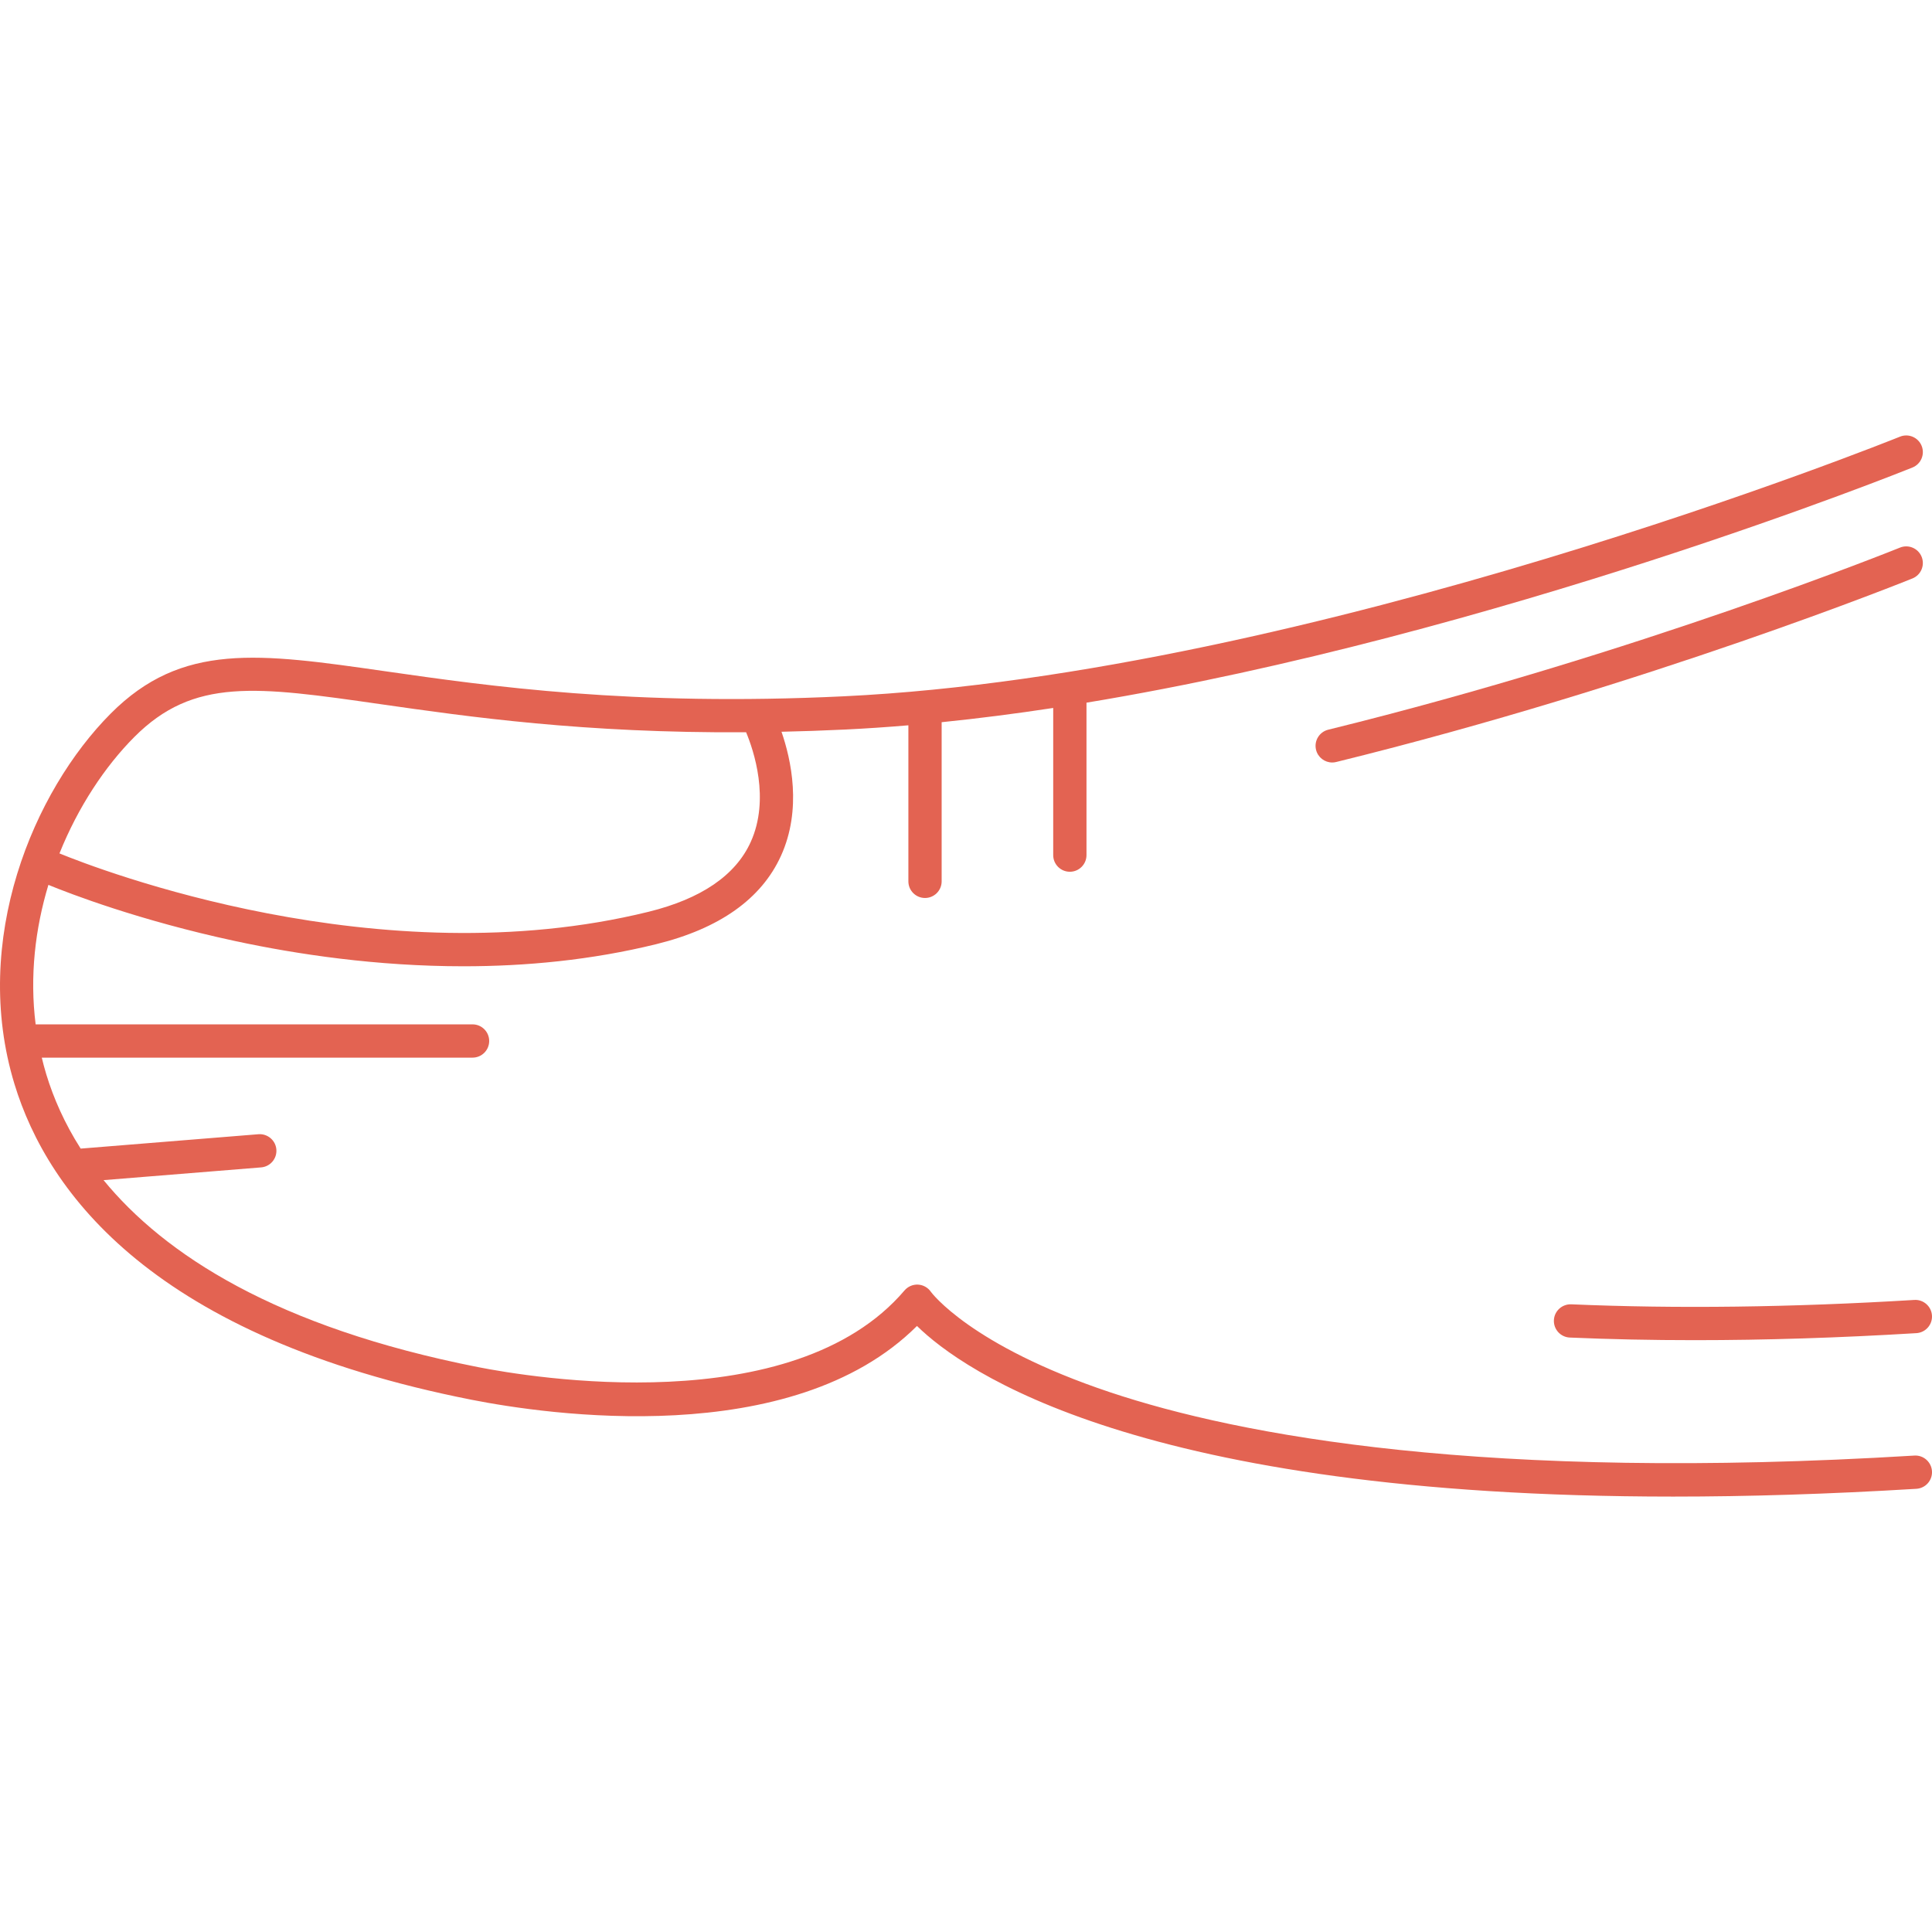 <?xml version="1.0" encoding="iso-8859-1"?>
<!-- Generator: Adobe Illustrator 18.0.0, SVG Export Plug-In . SVG Version: 6.00 Build 0)  -->
<!DOCTYPE svg PUBLIC "-//W3C//DTD SVG 1.1//EN" "http://www.w3.org/Graphics/SVG/1.1/DTD/svg11.dtd">
<svg xmlns="http://www.w3.org/2000/svg" xmlns:xlink="http://www.w3.org/1999/xlink" version="1.1" id="Capa_1" x="0px" y="0px" viewBox="0 0 493.557 493.557" style="enable-background:new 0 0 493.557 493.557;" xml:space="preserve" width="512px" height="512px">
<g>
	<path d="M489.049,371.847c-109.773,6.677-172.305-5.105-205.432-16.164c-35.736-11.931-45.725-25.556-45.799-25.658   c-0.747-1.095-1.961-1.779-3.284-1.851c-1.319-0.069-2.603,0.479-3.463,1.488c-28.515,33.472-95.754,22.189-108.942,19.587   c-51.694-10.198-80.171-28.832-95.674-47.767l40.252-3.255c2.339-0.189,4.082-2.239,3.894-4.579   c-0.19-2.339-2.247-4.076-4.579-3.893l-45.411,3.672c-4.164-6.528-6.95-12.956-8.777-18.942c-0.437-1.431-0.812-2.863-1.159-4.297   H120.72c2.347,0,4.25-1.902,4.25-4.25c0-2.347-1.903-4.25-4.25-4.25H9.105c-1.555-12.318-0.108-24.491,3.26-35.635   c5.481,2.247,23.183,9.083,47.737,14.357c15.748,3.382,36.118,6.44,58.316,6.439c15.833,0,32.599-1.556,49.267-5.659   c16.122-3.968,26.83-11.56,31.829-22.564c5.407-11.903,2.584-24.602,0.131-31.689c5.26-0.115,10.692-0.299,16.326-0.569   c5.31-0.256,10.679-0.622,16.087-1.079v39.863c0,2.348,1.903,4.25,4.25,4.25c2.347,0,4.25-1.902,4.25-4.25v-40.656   c9.426-0.958,18.951-2.185,28.5-3.638v37.594c0,2.347,1.903,4.25,4.25,4.25c2.347,0,4.25-1.903,4.25-4.25v-38.945   c104.928-17.337,209.757-59.569,211.012-60.078c2.175-0.884,3.221-3.362,2.338-5.537s-3.364-3.222-5.537-2.338   c-1.49,0.604-150.372,60.582-269.808,66.324c-54.295,2.61-90.621-2.597-117.144-6.398c-32.396-4.645-51.949-7.446-70.131,10.805   c-19.717,19.793-35.82,57.866-24.581,94.684c8.533,27.953,35.72,64.631,116.78,80.622c18.999,3.748,81.751,13.065,113.768-18.855   c11.702,11.459,56.69,43.588,193.19,43.587c18.9,0,39.56-0.616,62.123-1.988c2.343-0.143,4.127-2.157,3.984-4.5   C493.407,373.487,491.376,371.698,489.049,371.847z M34.309,188.281c15.173-15.232,31.125-12.945,62.903-8.391   c22.511,3.227,51.999,7.45,93.391,7.176c1.917,4.595,6.156,17.072,1.172,28.044c-3.867,8.514-12.656,14.511-26.121,17.825   c-68.697,16.91-140.496-10.839-150.463-14.919C19.976,206.099,26.857,195.761,34.309,188.281z" fill="#E36352"/>
	<path d="M490.907,142.234c-0.883-2.175-3.364-3.223-5.537-2.338c-0.661,0.269-67.011,27.076-146.056,46.516   c-2.279,0.56-3.672,2.863-3.112,5.143c0.477,1.938,2.213,3.235,4.124,3.235c0.336,0,0.678-0.04,1.019-0.124   c79.637-19.585,146.559-46.624,147.225-46.895C490.744,146.888,491.79,144.409,490.907,142.234z" fill="#E36352"/>
	<path d="M401.395,333.204c-2.34-0.086-4.329,1.718-4.43,4.063c-0.101,2.346,1.718,4.328,4.063,4.43   c10.278,0.444,20.932,0.666,31.919,0.666c18.043,0,36.983-0.598,56.618-1.792c2.343-0.143,4.127-2.157,3.984-4.5   c-0.143-2.344-2.173-4.128-4.5-3.984C457.75,333.989,428.258,334.365,401.395,333.204z" fill="#E36352"/>
</g>
<g>
</g>
<g>
</g>
<g>
</g>
<g>
</g>
<g>
</g>
<g>
</g>
<g>
</g>
<g>
</g>
<g>
</g>
<g>
</g>
<g>
</g>
<g>
</g>
<g>
</g>
<g>
</g>
<g>
</g>
</svg>
